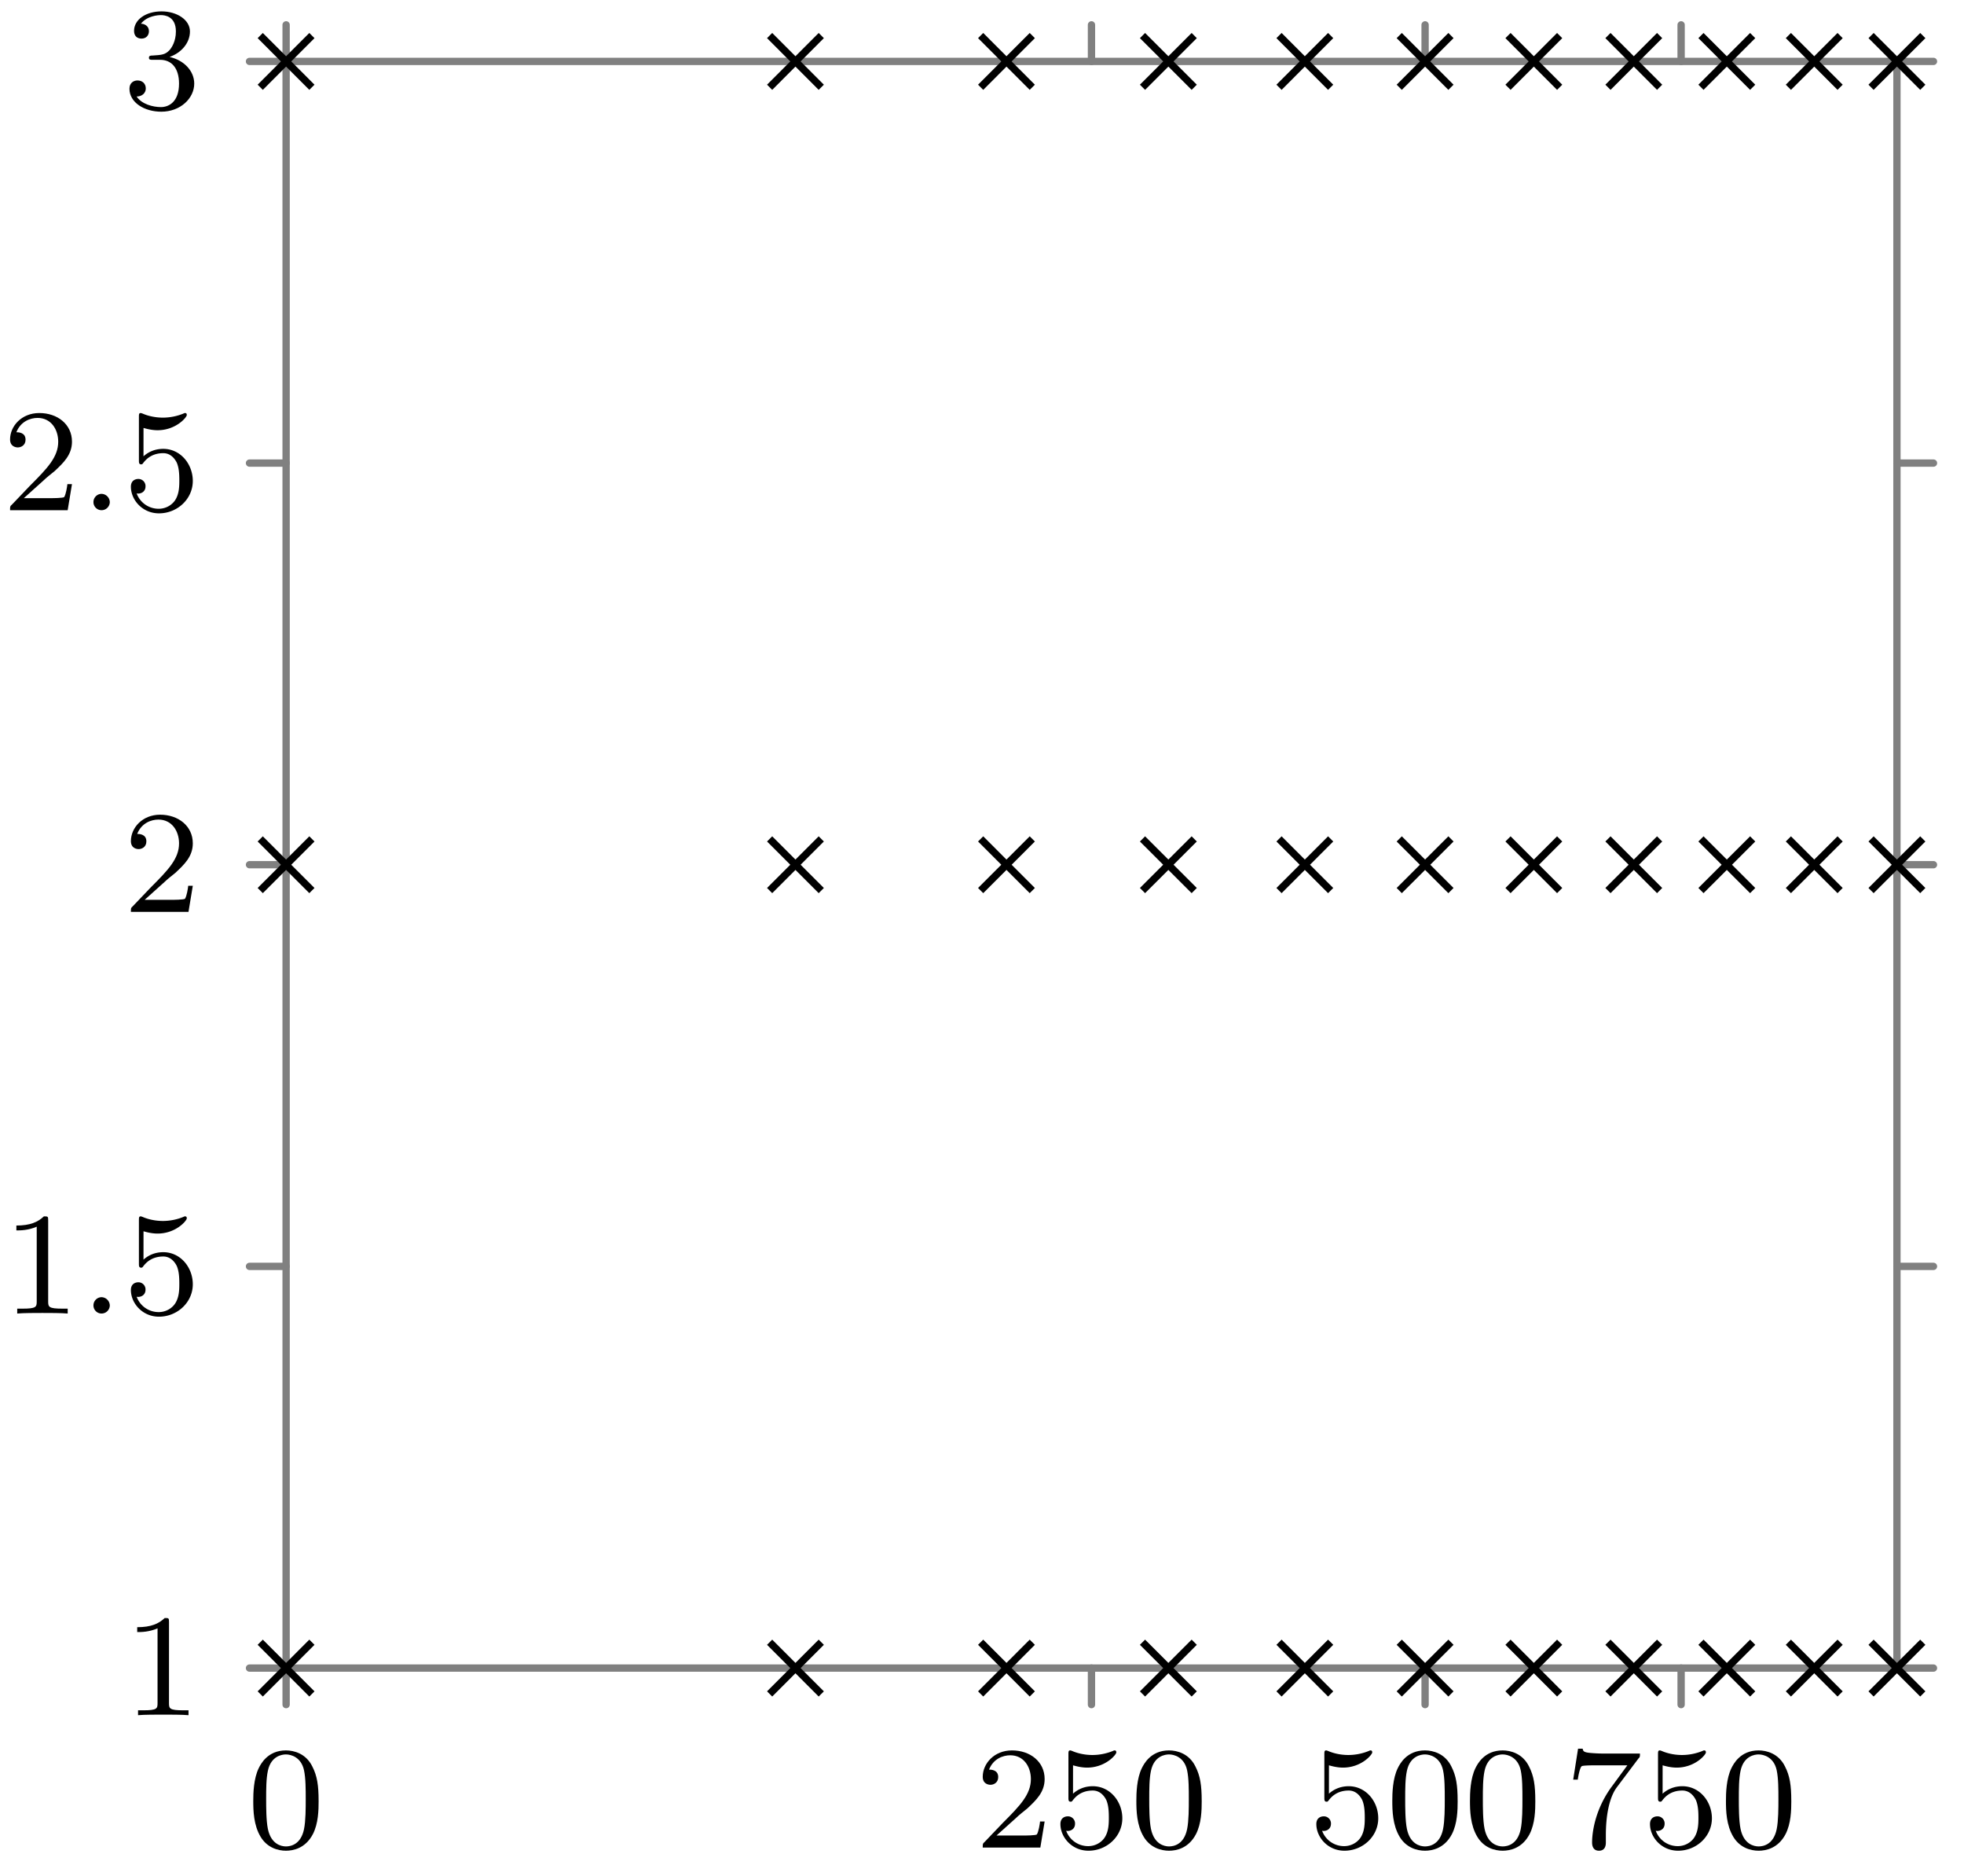 <svg xmlns="http://www.w3.org/2000/svg" xmlns:xlink="http://www.w3.org/1999/xlink" width="142.76" height="136.347" viewBox="0 0 107.07 102.26" version="1.2"><defs><symbol overflow="visible" id="d"><path style="stroke:none" d="M3.89-2.547c0-.844-.078-1.36-.343-1.875-.344-.703-1-.875-1.438-.875-1 0-1.375.75-1.484.969C.344-3.75.328-2.953.328-2.547c0 .531.016 1.328.406 1.969.36.594.954.75 1.375.75.391 0 1.063-.125 1.47-.906.296-.579.312-1.297.312-1.813ZM2.11-.062c-.266 0-.813-.126-.985-.954-.094-.453-.094-1.203-.094-1.625 0-.546 0-1.109.094-1.546.172-.813.781-.891.984-.891.266 0 .829.14.985.86.094.437.094 1.046.094 1.577 0 .47 0 1.188-.094 1.641-.172.828-.719.938-.985.938Zm0 0"/></symbol><symbol overflow="visible" id="e"><path style="stroke:none" d="M2.25-1.625c.125-.125.453-.39.594-.5.484-.453.953-.89.953-1.61 0-.953-.797-1.562-1.781-1.562-.97 0-1.594.719-1.594 1.438 0 .39.312.437.422.437.172 0 .422-.11.422-.422 0-.406-.407-.406-.5-.406.234-.594.765-.781 1.156-.781.734 0 1.125.625 1.125 1.297 0 .828-.578 1.437-1.531 2.39l-1 1.047C.422-.219.422-.203.422 0h3.14l.235-1.422h-.25c-.016.156-.078.547-.172.703-.047.063-.656.063-.781.063H1.172Zm0 0"/></symbol><symbol overflow="visible" id="f"><path style="stroke:none" d="M1.11-4.484c.109.03.421.125.765.125 1 0 1.594-.704 1.594-.829 0-.093-.047-.109-.094-.109-.016 0-.031 0-.094.031a2.982 2.982 0 0 1-1.11.22c-.468 0-.858-.11-1.108-.22-.079-.03-.094-.03-.11-.03-.094 0-.094.077-.094.234v2.328c0 .14 0 .234.125.234.063 0 .079-.031.125-.094.094-.11.391-.515 1.079-.515.437 0 .656.359.734.515.125.281.14.656.14.953 0 .297 0 .735-.218 1.079-.156.25-.485.484-.906.484A1.271 1.271 0 0 1 .734-.922c.016.016.079.016.079.016.218 0 .406-.14.406-.39a.388.388 0 0 0-.39-.407c-.157 0-.407.078-.407.422 0 .718.625 1.453 1.531 1.453 1 0 1.844-.781 1.844-1.766 0-.922-.672-1.75-1.61-1.75-.39 0-.765.125-1.078.406Zm0 0"/></symbol><symbol overflow="visible" id="g"><path style="stroke:none" d="M4.031-4.86c.078-.077.078-.093.078-.265H2.08a8.79 8.79 0 0 1-.642-.031c-.421-.032-.421-.11-.453-.235h-.25L.47-3.703h.25c.015-.125.11-.672.219-.735.078-.046.687-.046.796-.046h1.688l-.813 1.109C1.703-2.172 1.5-.906 1.5-.281c0 .078 0 .453.375.453s.375-.36.375-.453v-.39c0-1.141.203-2.079.594-2.61Zm0 0"/></symbol><symbol overflow="visible" id="h"><path style="stroke:none" d="M2.5-5.078c0-.219-.016-.219-.234-.219-.329.313-.75.5-1.5.5v.266c.218 0 .64 0 1.109-.203v4.078c0 .297-.031.39-.781.39H.812V0c.329-.031 1.016-.031 1.375-.031.36 0 1.047 0 1.376.031v-.266H3.28c-.75 0-.781-.093-.781-.39Zm0 0"/></symbol><symbol overflow="visible" id="j"><path style="stroke:none" d="M2.016-2.656c.625 0 1.03.453 1.03 1.297 0 1-.562 1.28-.983 1.28-.438 0-1.047-.155-1.329-.577.297 0 .5-.188.5-.438 0-.265-.187-.437-.453-.437-.203 0-.437.125-.437.453 0 .75.812 1.25 1.734 1.25 1.047 0 1.797-.734 1.797-1.531 0-.672-.531-1.266-1.344-1.454.625-.218 1.11-.75 1.11-1.39 0-.64-.72-1.094-1.547-1.094-.86 0-1.5.453-1.5 1.063 0 .296.187.421.406.421.25 0 .406-.171.406-.406 0-.297-.265-.406-.437-.406.344-.438.953-.469 1.094-.469.203 0 .812.063.812.89 0 .548-.234.891-.344 1.016-.234.25-.422.266-.906.297-.156 0-.219.016-.219.125 0 .11.078.11.219.11Zm0 0"/></symbol><symbol overflow="visible" id="i"><path style="stroke:none" d="M1.625-.438a.463.463 0 0 0-.453-.453.447.447 0 0 0-.438.438.44.44 0 0 0 .438.453.45.45 0 0 0 .453-.438Zm0 0"/></symbol><clipPath id="a"><path d="M96 83h10.605v15H96Zm0 0"/></clipPath><clipPath id="b"><path d="M96 40h10.605v15H96Zm0 0"/></clipPath><clipPath id="c"><path d="M96 0h10.605v11H96Zm0 0"/></clipPath></defs><path style="fill:none;stroke-width:.399;stroke-linecap:round;stroke-linejoin:miter;stroke:gray;stroke-opacity:1;stroke-miterlimit:10" d="M-2.775-1.992V0M41.13-1.992V0M59.318-1.992V0M73.275-1.992V0M-2.775 87.59v1.993M41.13 87.59v1.993M59.318 87.59v1.993M73.275 87.59v1.993M-4.771 0h1.996M-4.771 21.899h1.996M-4.771 43.797h1.996M-4.771 65.692h1.996M-4.771 87.59h1.996M85.041 0h1.992M85.041 21.899h1.992M85.041 43.797h1.992M85.041 65.692h1.992M85.041 87.59h1.992" transform="matrix(1 0 0 -1 18.373 90.938)"/><path style="fill:none;stroke-width:.399;stroke-linecap:butt;stroke-linejoin:miter;stroke:gray;stroke-opacity:1;stroke-miterlimit:10" d="M-2.775 0H85.04M-2.775 87.59H85.04M-2.775 0v87.59M85.041 0v87.59" transform="matrix(1 0 0 -1 18.373 90.938)"/><path style="fill:none;stroke-width:.399;stroke-linecap:butt;stroke-linejoin:miter;stroke:#000;stroke-opacity:1;stroke-miterlimit:10" d="m-4.186-1.41 2.817 2.82m-2.817 0 2.817-2.82M-4.186 42.387l2.817 2.817m-2.817 0 2.817-2.817M-4.186 86.18-1.369 89m-2.817 0 2.817-2.82M23.584-1.41 26.4 1.41m-2.816 0L26.4-1.41M23.584 42.387l2.816 2.817m-2.816 0 2.816-2.817M23.584 86.18 26.4 89m-2.816 0 2.816-2.82M35.088-1.41l2.816 2.82m-2.816 0 2.816-2.82M35.088 42.387l2.816 2.817m-2.816 0 2.816-2.817M35.088 86.18 37.904 89m-2.816 0 2.816-2.82M43.912-1.41l2.82 2.82m-2.82 0 2.82-2.82M43.912 42.387l2.82 2.817m-2.82 0 2.82-2.817M43.912 86.18l2.82 2.82m-2.82 0 2.82-2.82M51.354-1.41l2.816 2.82m-2.816 0 2.816-2.82M51.354 42.387l2.816 2.817m-2.816 0 2.816-2.817M51.354 86.18 54.17 89m-2.816 0 2.816-2.82M57.908-1.41l2.82 2.82m-2.82 0 2.82-2.82M57.908 42.387l2.82 2.817m-2.82 0 2.82-2.817M57.908 86.18l2.82 2.82m-2.82 0 2.82-2.82M63.838-1.41l2.816 2.82m-2.816 0 2.816-2.82M63.838 42.387l2.816 2.817m-2.816 0 2.816-2.817M63.838 86.18 66.654 89m-2.816 0 2.816-2.82M69.287-1.41l2.817 2.82m-2.817 0 2.817-2.82M69.287 42.387l2.817 2.817m-2.817 0 2.817-2.817M69.287 86.18 72.104 89m-2.817 0 2.817-2.82M74.357-1.41l2.82 2.82m-2.82 0 2.82-2.82M74.357 42.387l2.82 2.817m-2.82 0 2.82-2.817M74.357 86.18l2.82 2.82m-2.82 0 2.82-2.82M79.123-1.41l2.82 2.82m-2.82 0 2.82-2.82M79.123 42.387l2.82 2.817m-2.82 0 2.82-2.817M79.123 86.18l2.82 2.82m-2.82 0 2.82-2.82" transform="matrix(1 0 0 -1 18.373 90.938)"/><g clip-path="url(#a)"><path style="fill:none;stroke-width:.399;stroke-linecap:butt;stroke-linejoin:miter;stroke:#000;stroke-opacity:1;stroke-miterlimit:10" d="m83.63-1.41 2.821 2.82m-2.82 0 2.82-2.82" transform="matrix(1 0 0 -1 18.373 90.938)"/></g><g clip-path="url(#b)"><path style="fill:none;stroke-width:.399;stroke-linecap:butt;stroke-linejoin:miter;stroke:#000;stroke-opacity:1;stroke-miterlimit:10" d="m83.63 42.387 2.821 2.817m-2.82 0 2.82-2.817" transform="matrix(1 0 0 -1 18.373 90.938)"/></g><g clip-path="url(#c)"><path style="fill:none;stroke-width:.399;stroke-linecap:butt;stroke-linejoin:miter;stroke:#000;stroke-opacity:1;stroke-miterlimit:10" d="M83.63 86.18 86.452 89m-2.82 0 2.82-2.82" transform="matrix(1 0 0 -1 18.373 90.938)"/></g><use xlink:href="#d" x="13.479" y="100.723" style="fill:#000;fill-opacity:1"/><g style="fill:#000;fill-opacity:1"><use xlink:href="#e" x="53.153" y="100.723"/><use xlink:href="#f" x="57.388" y="100.723"/><use xlink:href="#d" x="61.622" y="100.723"/></g><g style="fill:#000;fill-opacity:1"><use xlink:href="#f" x="71.34" y="100.723"/><use xlink:href="#d" x="75.575" y="100.723"/><use xlink:href="#d" x="79.809" y="100.723"/></g><g style="fill:#000;fill-opacity:1"><use xlink:href="#g" x="85.295" y="100.723"/><use xlink:href="#f" x="89.53" y="100.723"/><use xlink:href="#d" x="93.764" y="100.723"/></g><use xlink:href="#h" x="6.714" y="93.506" style="fill:#000;fill-opacity:1"/><use xlink:href="#h" x=".127" y="71.609" style="fill:#000;fill-opacity:1"/><use xlink:href="#i" x="4.361" y="71.609" style="fill:#000;fill-opacity:1"/><use xlink:href="#f" x="6.714" y="71.609" style="fill:#000;fill-opacity:1"/><use xlink:href="#e" x="6.714" y="49.712" style="fill:#000;fill-opacity:1"/><use xlink:href="#e" x=".127" y="27.814" style="fill:#000;fill-opacity:1"/><use xlink:href="#i" x="4.361" y="27.814" style="fill:#000;fill-opacity:1"/><use xlink:href="#f" x="6.714" y="27.814" style="fill:#000;fill-opacity:1"/><use xlink:href="#j" x="6.714" y="5.917" style="fill:#000;fill-opacity:1"/></svg>
